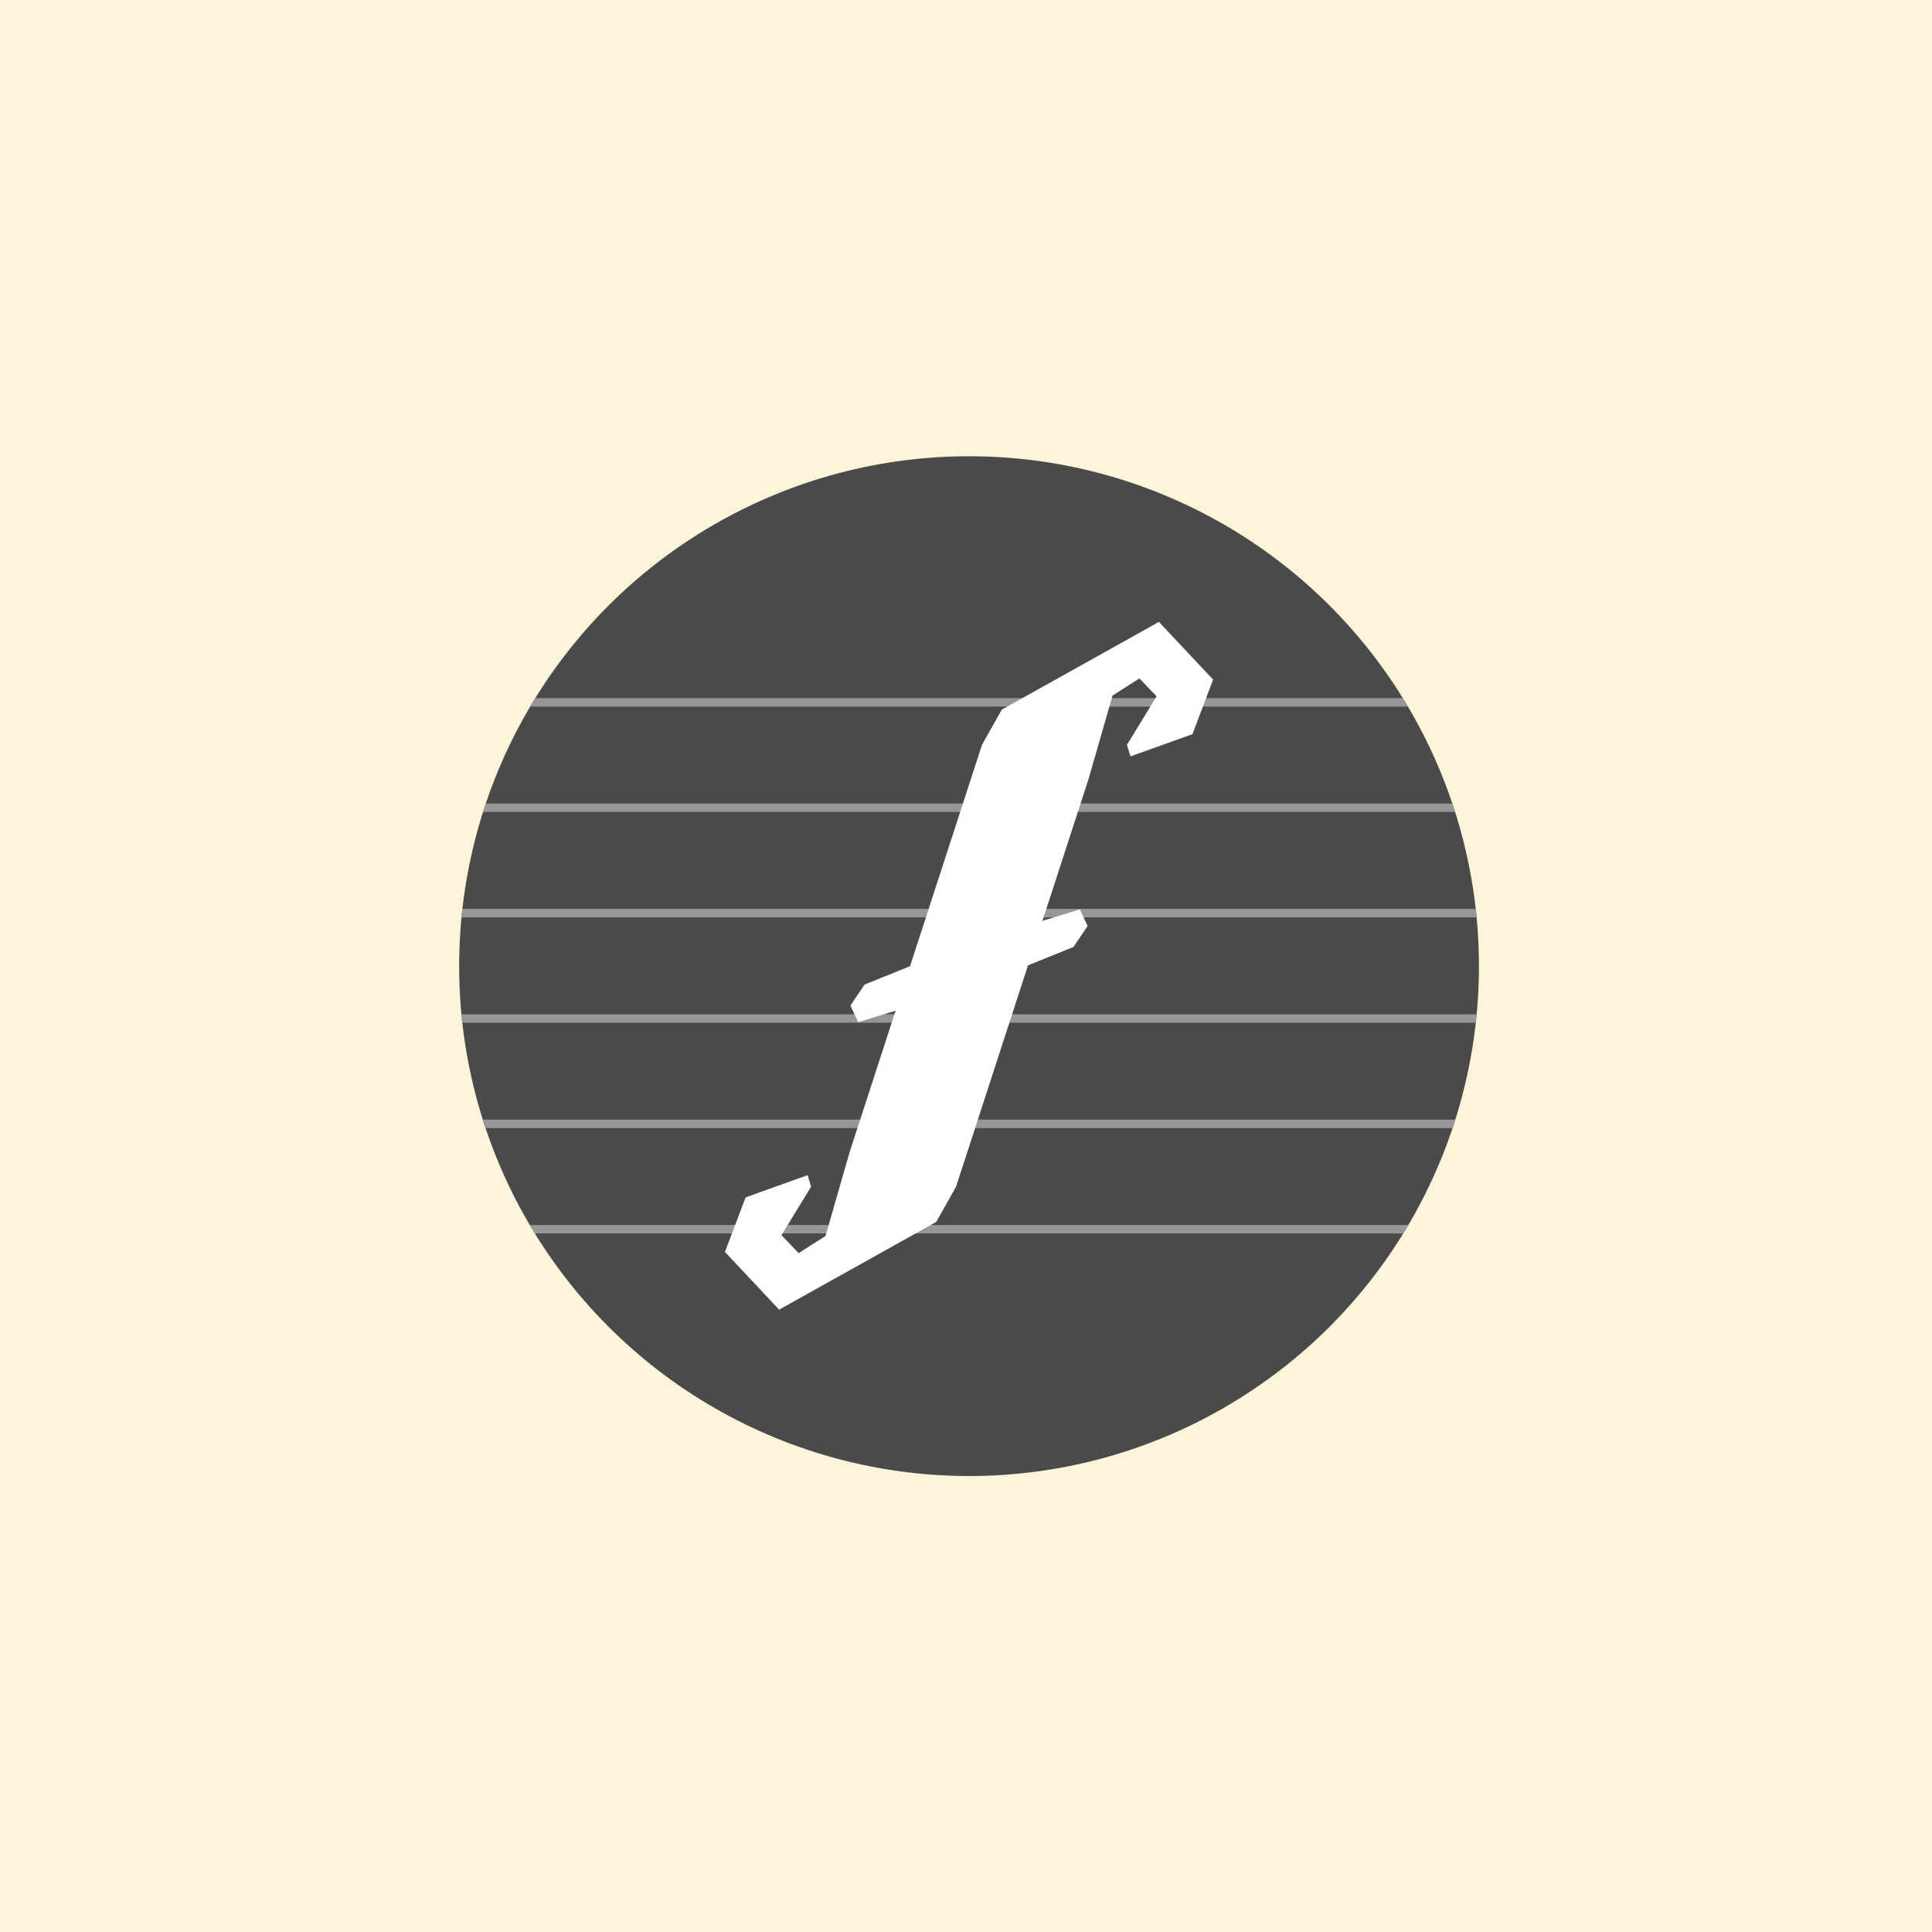 <svg xmlns="http://www.w3.org/2000/svg" xml:space="preserve"
  style="fill-rule:evenodd;clip-rule:evenodd;stroke-linejoin:round;stroke-miterlimit:2" viewBox="0 0 192 192">
  <rect width="100%" height="100%" style="fill:#fdf5d9" />
  <circle cx="96" cy="96" r="66.5" style="fill:#4a4a4a" transform="matrix(.762 0 0 .762 23.152 22.862)" />
  <path
    d="M153.614 129.828c-.213.36-.429.718-.648 1.073l-.004.006H39.706l-.003-.006a67.836 67.836 0 0 1-.648-1.073l-.015-.025h114.589l-.015.025Zm6.15-13.767c-.116.369-.236.737-.359 1.104H33.264l-.014-.043a60.538 60.538 0 0 1-.332-1.019l-.013-.042h126.859Zm2.773-13.693a74.23 74.23 0 0 1-.107 1.047l-.001.008H30.24l-.001-.008a74.23 74.23 0 0 1-.107-1.047l-.005-.049h132.415l-.005.049Zm-.113-13.746c.039.349.075.698.108 1.047l.001.012H30.136l.001-.012c.033-.349.069-.698.108-1.047l.005-.045h132.169l.005.045Zm-3.037-13.751c.119.354.235.71.348 1.067l.001.001H32.933v-.001c.114-.357.23-.713.349-1.067l.012-.036h126.081l.012.036Zm-6.474-13.768c.22.355.436.713.65 1.072l.013.022H39.093l.013-.022c.213-.359.43-.717.65-1.072l.006-.01h113.145l.006.01Z"
    style="fill:#979797" transform="matrix(.762 0 0 .762 22.897 22.828)" />
  <path
    d="M88.656 96h-.001l9.365-28.813 2.587-4.599 20.489-11.439 7.067 7.524-2.695 7.118-8.084 2.898-.457-1.502 3.864-6.328-2.237-2.338-3.508 2.237-3.145 10.941-5.992 18.434 4.874-1.484 1.017 2.16-1.843 2.733-5.936 2.399-.017.052h.001l-9.365 28.813-2.587 4.6-20.488 11.439-7.067-7.525 2.694-7.117 8.084-2.898.458 1.501-3.864 6.328 2.237 2.339 3.508-2.237 3.144-10.941 5.992-18.434-4.874 1.484-1.016-2.161 1.843-2.733 5.935-2.398.017-.053Z"
    style="fill:#fff" transform="matrix(.762 0 0 .762 22.897 22.828)" />
</svg>
